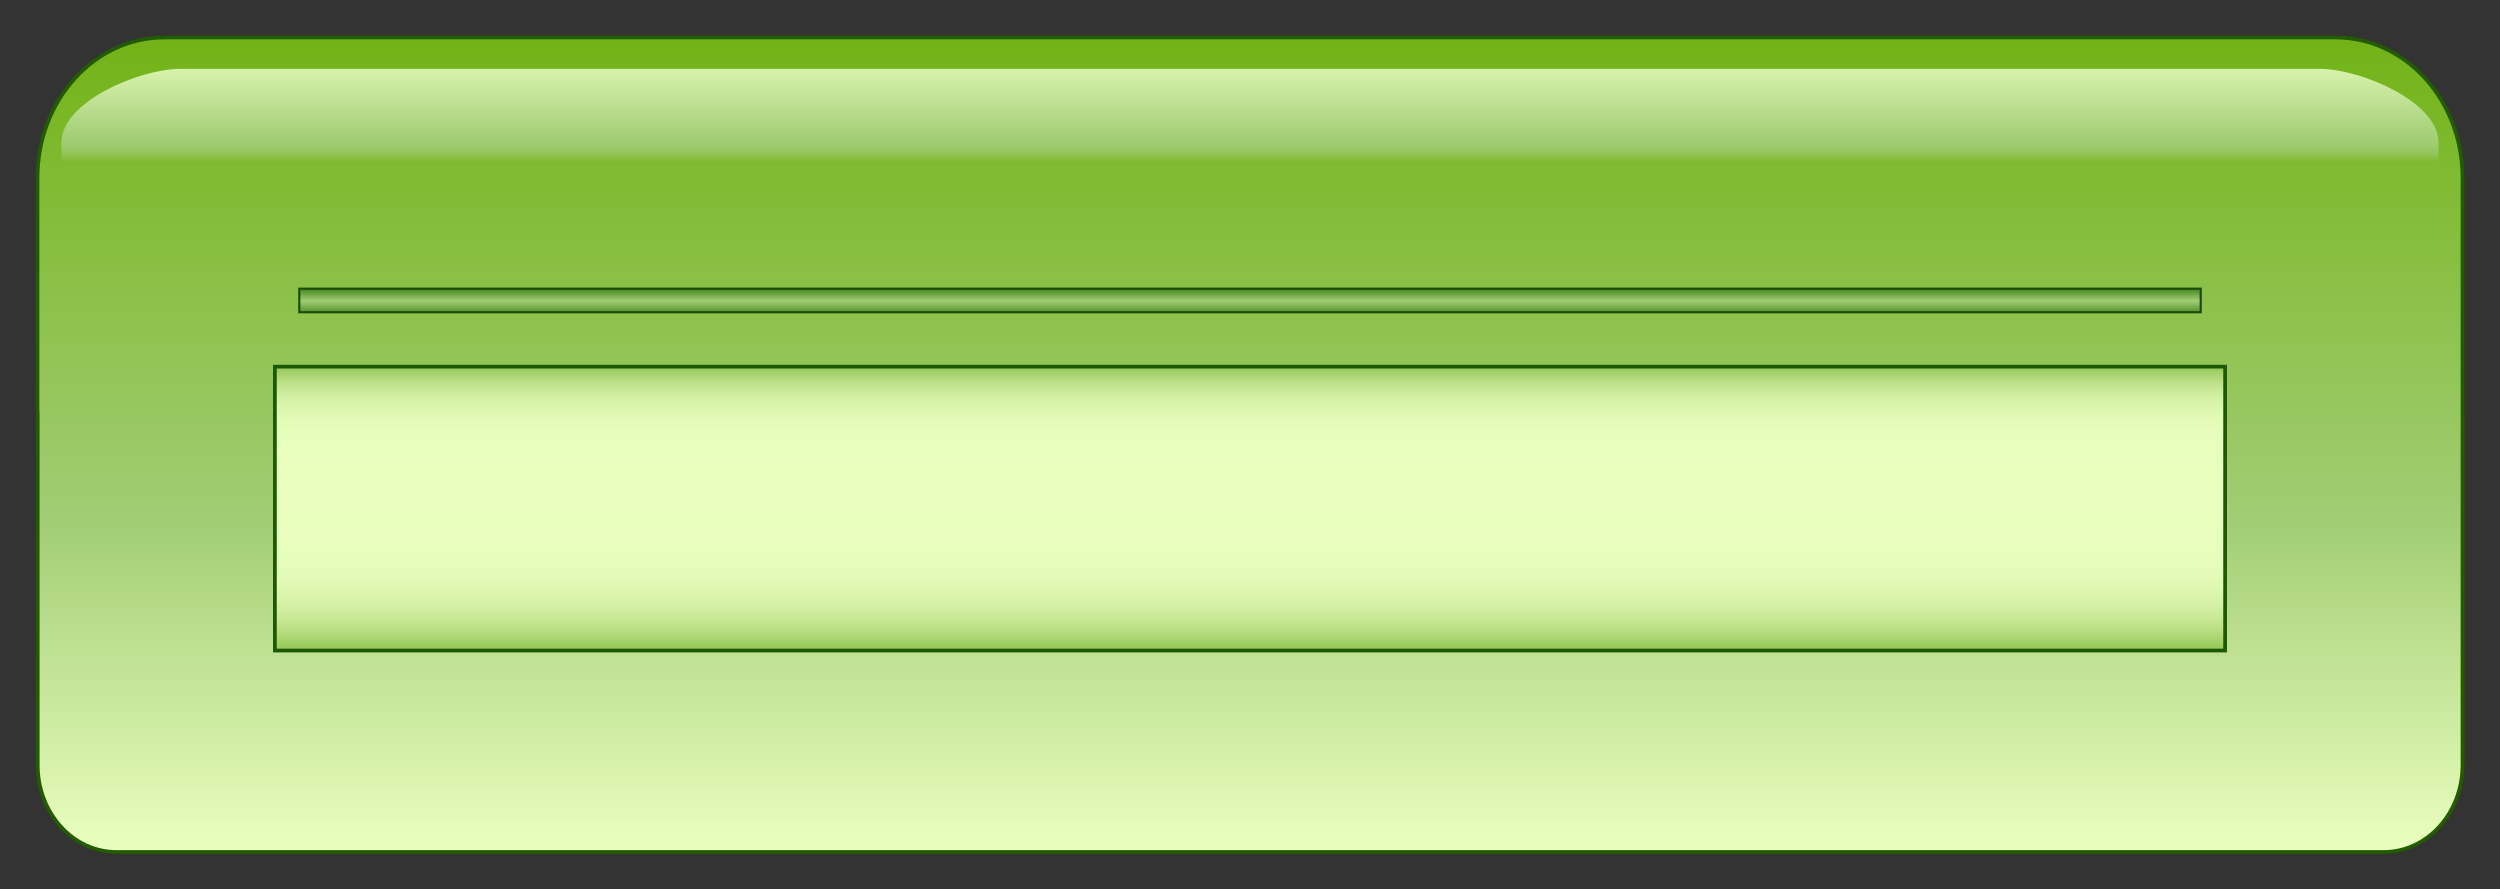 <?xml version="1.0" encoding="utf-8"?>
<!--
  - This file is part of StyleBI.
  -
  - Copyright (c) 2024, InetSoft Technology Corp, All Rights Reserved.
  -
  - The software and information contained herein are copyrighted and
  - proprietary to InetSoft Technology Corp. This software is furnished
  - pursuant to a written license agreement and may be used, copied,
  - transmitted, and stored only in accordance with the terms of such
  - license and with the inclusion of the above copyright notice. Please
  - refer to the file "COPYRIGHT" for further copyright and licensing
  - information. This software and information or any other copies
  - thereof may not be provided or otherwise made available to any other
  - person.
  -->

<!-- Generator: Adobe Illustrator 11.0, SVG Export Plug-In . SVG Version: 6.0.0 Build 78)  -->
<!DOCTYPE svg PUBLIC "-//W3C//DTD SVG 1.0//EN"    "http://www.w3.org/TR/2001/REC-SVG-20010904/DTD/svg10.dtd">
<svg  xmlns="http://www.w3.org/2000/svg" xmlns:xlink="http://www.w3.org/1999/xlink" xmlns:a="http://ns.adobe.com/AdobeSVGViewerExtensions/3.0/"
	 width="200" height="71.158" viewBox="0 0 200 71.158" overflow="visible" enable-background="new 0 0 200 71.158"
	 xml:space="preserve">
		<rect x="0" y="0" width="200" height="71.158" fill="#333333" stroke="none"/>
		<g id="Layer_1">
			<linearGradient id="XMLID_6_" gradientUnits="userSpaceOnUse" x1="100" y1="0" x2="100" y2="71.158">
				<stop  offset="0.011" style="stop-color:#C1E29B"/>
				<stop  offset="0.477" style="stop-color:#83B563"/>
				<stop  offset="1" style="stop-color:#448830"/>
				<a:midPointStop  offset="0.011" style="stop-color:#C1E29B"/>
				<a:midPointStop  offset="0.5" style="stop-color:#C1E29B"/>
				<a:midPointStop  offset="0.477" style="stop-color:#83B563"/>
				<a:midPointStop  offset="0.5" style="stop-color:#83B563"/>
				<a:midPointStop  offset="1" style="stop-color:#448830"/>
			</linearGradient>
			<rect opacity="0" fill="url(#XMLID_6_)" width="200" height="71.158"/> 
			<linearGradient id="XMLID_7_" gradientUnits="userSpaceOnUse" x1="99.999" y1="68.159" x2="99.999" y2="3">
				<stop  offset="0" style="stop-color:#EAFFBF"/>
				<stop  offset="0.405" style="stop-color:#A2CD75"/>
				<stop  offset="1" style="stop-color:#72B317"/>
				<a:midPointStop  offset="0" style="stop-color:#EAFFBF"/>
				<a:midPointStop  offset="0.5" style="stop-color:#EAFFBF"/>
				<a:midPointStop  offset="0.405" style="stop-color:#A2CD75"/>
				<a:midPointStop  offset="0.5" style="stop-color:#A2CD75"/>
				<a:midPointStop  offset="1" style="stop-color:#72B317"/>
			</linearGradient>
			<path fill="url(#XMLID_7_)" stroke="#225B00" stroke-width="0.298" d="M186.854,3H13.144C7.541,3,3,8.03,3,14.235v18.546
				c0,0.127,0.013,0.252,0.017,0.378v28.044c0,3.841,2.818,6.956,6.296,6.956h181.39c3.476,0,6.297-3.115,6.297-6.956V32.781v-3.602
				V14.235C197,8.03,192.458,3,186.854,3z"/>
			<linearGradient id="XMLID_8_" gradientUnits="userSpaceOnUse" x1="100" y1="52.042" x2="100" y2="29.331">
				<stop  offset="0.006" style="stop-color:#96C756"/>
				<stop  offset="0.023" style="stop-color:#A0CE63"/>
				<stop  offset="0.068" style="stop-color:#B7DD7F"/>
				<stop  offset="0.119" style="stop-color:#CAEA97"/>
				<stop  offset="0.176" style="stop-color:#D8F3A9"/>
				<stop  offset="0.245" style="stop-color:#E2FAB6"/>
				<stop  offset="0.337" style="stop-color:#E8FEBD"/>
				<stop  offset="0.539" style="stop-color:#EAFFBF"/>
				<stop  offset="0.744" style="stop-color:#E8FEBD"/>
				<stop  offset="0.818" style="stop-color:#E3FAB6"/>
				<stop  offset="0.87" style="stop-color:#D9F4AB"/>
				<stop  offset="0.913" style="stop-color:#CBEA9A"/>
				<stop  offset="0.949" style="stop-color:#B9DE84"/>
				<stop  offset="0.981" style="stop-color:#A3CF69"/>
				<stop  offset="1" style="stop-color:#92C455"/>
				<a:midPointStop  offset="0.006" style="stop-color:#96C756"/>
				<a:midPointStop  offset="0.158" style="stop-color:#96C756"/>
				<a:midPointStop  offset="0.539" style="stop-color:#EAFFBF"/>
				<a:midPointStop  offset="0.87" style="stop-color:#EAFFBF"/>
				<a:midPointStop  offset="1" style="stop-color:#92C455"/>
			</linearGradient>
			<rect x="21.991" y="29.332" fill="url(#XMLID_8_)" stroke="#1D5901" stroke-width="0.298" width="156.018" height="22.711"/> 
			<linearGradient id="XMLID_9_" gradientUnits="userSpaceOnUse" x1="99.999" y1="24.978" x2="99.999" y2="23.095">
				<stop  offset="0.006" style="stop-color:#55942F"/>
				<stop  offset="0.483" style="stop-color:#A2CD75"/>
				<stop  offset="1" style="stop-color:#42861E"/>
				<a:midPointStop  offset="0.006" style="stop-color:#55942F"/>
				<a:midPointStop  offset="0.5" style="stop-color:#55942F"/>
				<a:midPointStop  offset="0.483" style="stop-color:#A2CD75"/>
				<a:midPointStop  offset="0.5" style="stop-color:#A2CD75"/>
				<a:midPointStop  offset="1" style="stop-color:#42861E"/>
			</linearGradient>
			<rect x="23.943" y="23.095" fill="url(#XMLID_9_)" stroke="#194C01" stroke-width="0.174" width="152.113" height="1.883"/> 
			<linearGradient id="XMLID_10_" gradientUnits="userSpaceOnUse" x1="100" y1="5.506" x2="100" y2="13.036">
				<stop  offset="0.006" style="stop-color:#D8F2AC"/>
				<stop  offset="0.753" style="stop-color:#A2CD75"/>
				<stop  offset="0.805" style="stop-color:#9FCC70"/>
				<stop  offset="0.868" style="stop-color:#98C861"/>
				<stop  offset="0.936" style="stop-color:#8BC149"/>
				<stop  offset="1" style="stop-color:#7CB92B"/>
				<a:midPointStop  offset="0.006" style="stop-color:#D8F2AC"/>
				<a:midPointStop  offset="0.5" style="stop-color:#D8F2AC"/>
				<a:midPointStop  offset="0.753" style="stop-color:#A2CD75"/>
				<a:midPointStop  offset="0.667" style="stop-color:#A2CD75"/>
				<a:midPointStop  offset="1" style="stop-color:#7CB92B"/>
			</linearGradient>
			<path fill="url(#XMLID_10_)" d="M195.079,13.036v-1.647c0-3.249-6.242-5.882-9.522-5.882H14.443
				c-3.281,0-9.522,2.633-9.522,5.882v1.647H195.079z"/>
		</g>
	</svg>
